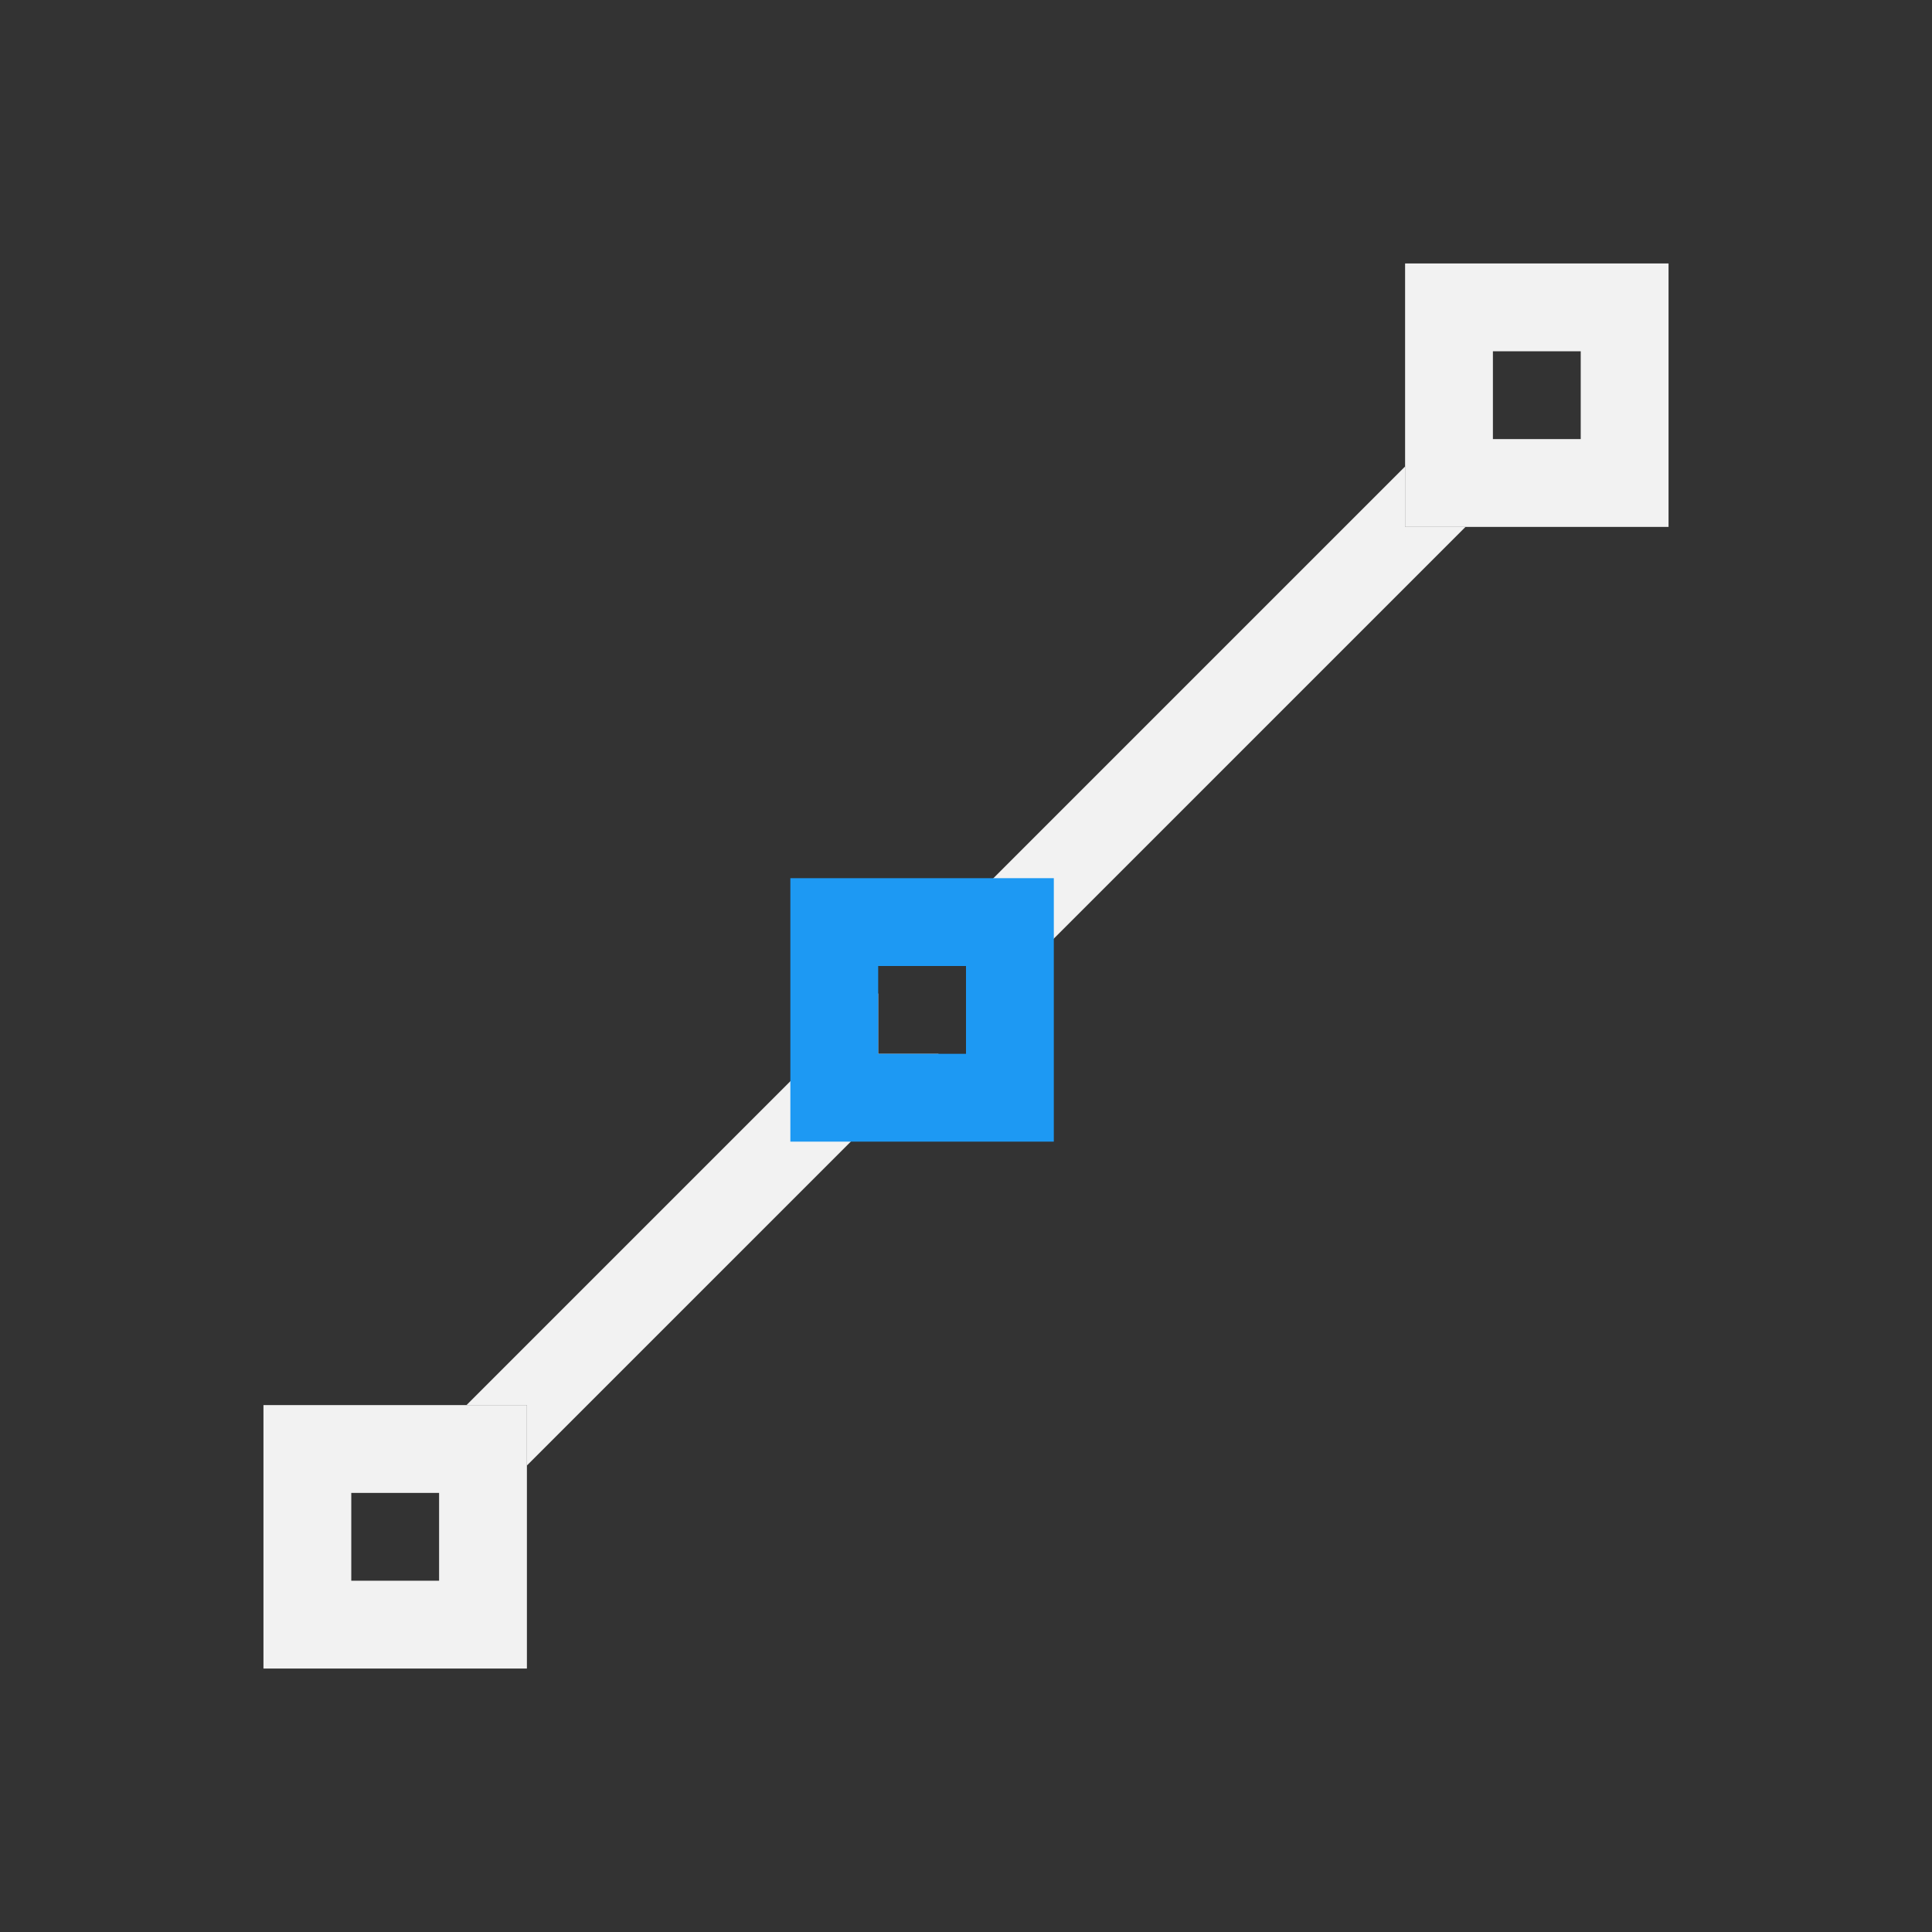 <?xml version="1.0" encoding="UTF-8" standalone="no"?>
<svg xmlns="http://www.w3.org/2000/svg" width="22" height="22" version="1.1">
 <rect width="100%" height="100%" fill="#333333" stroke="none"/>
 <g transform="translate(-461.714,-525.791)">
  <path style="opacity:1;fill:#f2f2f2;fill-opacity:1;" d="M 16 3 L 16 4 L 16 5 L 16 6 L 19 6 L 19 3 L 16 3 z M 17 4 L 18 4 L 18 5 L 17 5 L 17 4 z M 3 16 L 3 19 L 6 19 L 6 16 L 5 16 L 4 16 L 3 16 z M 4 17 L 5 17 L 5 18 L 4 18 L 4 17 z" transform="translate(461.714,525.791)"/>
  <path style="fill:#f2f2f2;fill-opacity:1;" d="M 16 5.312 L 10.312 11 L 11 11 L 11 11.688 L 16.688 6 L 16 6 L 16 5.312 z M 10 11.312 L 5.312 16 L 6 16 L 6 16.688 L 10.688 12 L 10 12 L 10 11.312 z" transform="translate(461.714,525.791)"/>
  <path style="fill:#1d99f3;fill-opacity:1;" d="m 470.714,535.791 0,3 3,0 0,-3 -3,0 z m 1,1 1,0 0,1 -1,0 0,-1 z"/>
 </g>
</svg>
